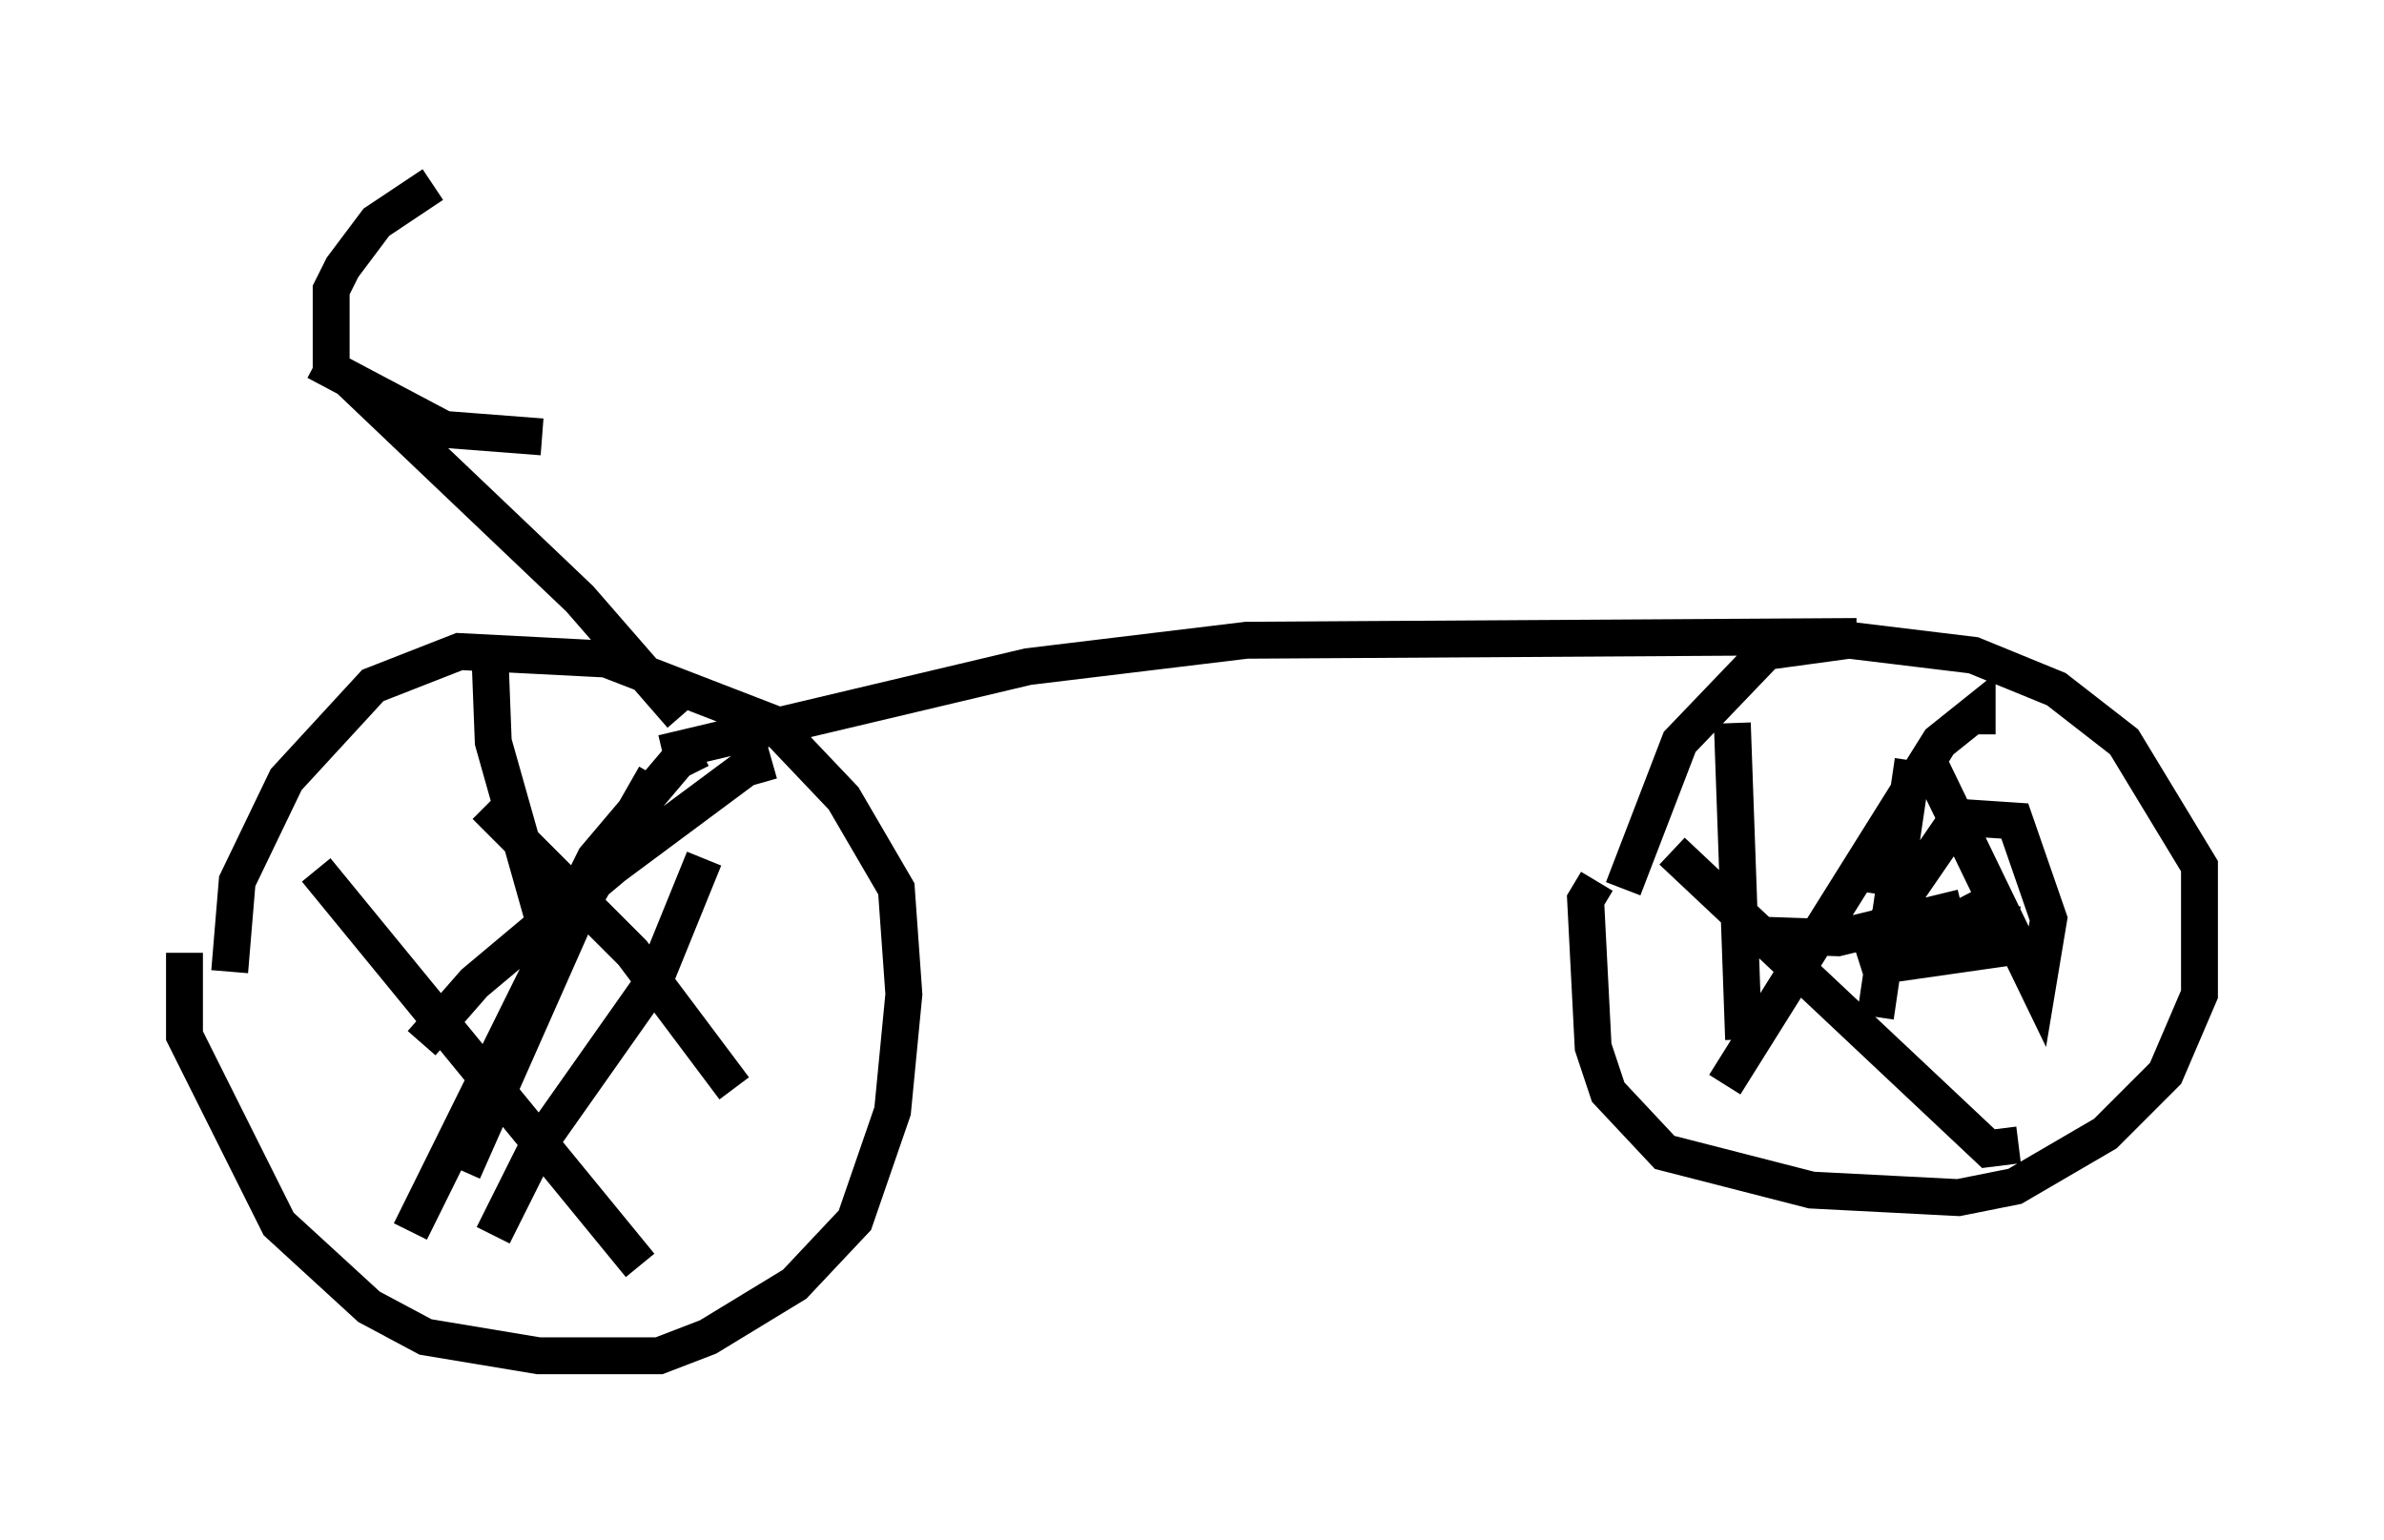 <?xml version="1.0" encoding="utf-8" ?>
<svg baseProfile="full" height="41.748" version="1.1" width="64.615" xmlns="http://www.w3.org/2000/svg" xmlns:ev="http://www.w3.org/2001/xml-events" xmlns:xlink="http://www.w3.org/1999/xlink"><defs /><rect fill="white" height="41.748" width="64.615" x="0" y="0" /><path d="M5.613, 24.09 m-0.613, 1.735 l0.0, 2.246 2.552, 5.104 l2.45, 2.246 1.531, 0.817 l3.063, 0.51 3.267, 0.0 l1.327, -0.51 2.348, -1.429 l1.633, -1.735 1.021, -2.96 l0.306, -3.165 -0.204, -2.858 l-1.429, -2.45 -1.94, -2.042 l-4.492, -1.735 -3.981, -0.204 l-2.348, 0.919 -2.348, 2.552 l-1.327, 2.756 -0.204, 2.45 m37.057, -2.45 l-0.306, 0.51 0.204, 3.981 l0.408, 1.225 1.531, 1.633 l3.981, 1.021 3.981, 0.204 l1.531, -0.306 2.45, -1.429 l1.633, -1.633 0.919, -2.144 l0.0, -3.471 -2.042, -3.369 l-1.838, -1.429 -2.246, -0.919 l-3.369, -0.408 -2.246, 0.306 l-2.348, 2.45 -1.531, 3.981 m-30.727, -6.635 l0.102, 2.654 1.327, 4.696 m4.288, -4.492 l-0.613, 0.306 -2.246, 2.654 l-5.002, 10.106 m6.635, -12.352 l-2.042, 3.573 -3.165, 7.146 m-3.981, -8.167 l8.779, 10.719 m1.735, -11.025 l-1.327, 3.267 -3.165, 4.492 l-1.225, 2.45 m-0.204, -11.638 l3.981, 3.981 2.756, 3.675 m1.021, -8.881 l-0.715, 0.204 -3.573, 2.654 l-3.777, 3.165 -1.429, 1.633 m33.892, -5.206 l8.575, 8.065 0.817, -0.102 m-1.123, -11.127 l0.0, -0.613 -1.021, 0.817 l-5.819, 9.29 m5.41, -8.983 l3.063, 6.329 0.306, -1.838 l-0.919, -2.654 -1.531, -0.102 l-2.246, 3.267 m-3.879, -5.819 l0.306, 8.575 m-0.408, -2.858 l2.96, 0.102 3.369, -0.817 m-2.552, -0.408 l0.102, -0.715 m1.123, -2.858 l-1.021, 6.942 m2.45, -2.654 l0.919, 0.102 -0.102, 0.715 l-3.573, 0.51 3.369, -1.735 m-3.573, -7.248 l-16.538, 0.102 -5.921, 0.715 l-9.902, 2.348 m-8.575, -10.208 l6.329, 6.023 2.756, 3.165 m-9.494, -9.188 l0.0, -2.348 0.306, -0.613 l0.919, -1.225 1.531, -1.021 m-3.165, 4.798 l3.471, 1.838 2.654, 0.204 " fill="none" stroke="black" stroke-width="1" /></svg>